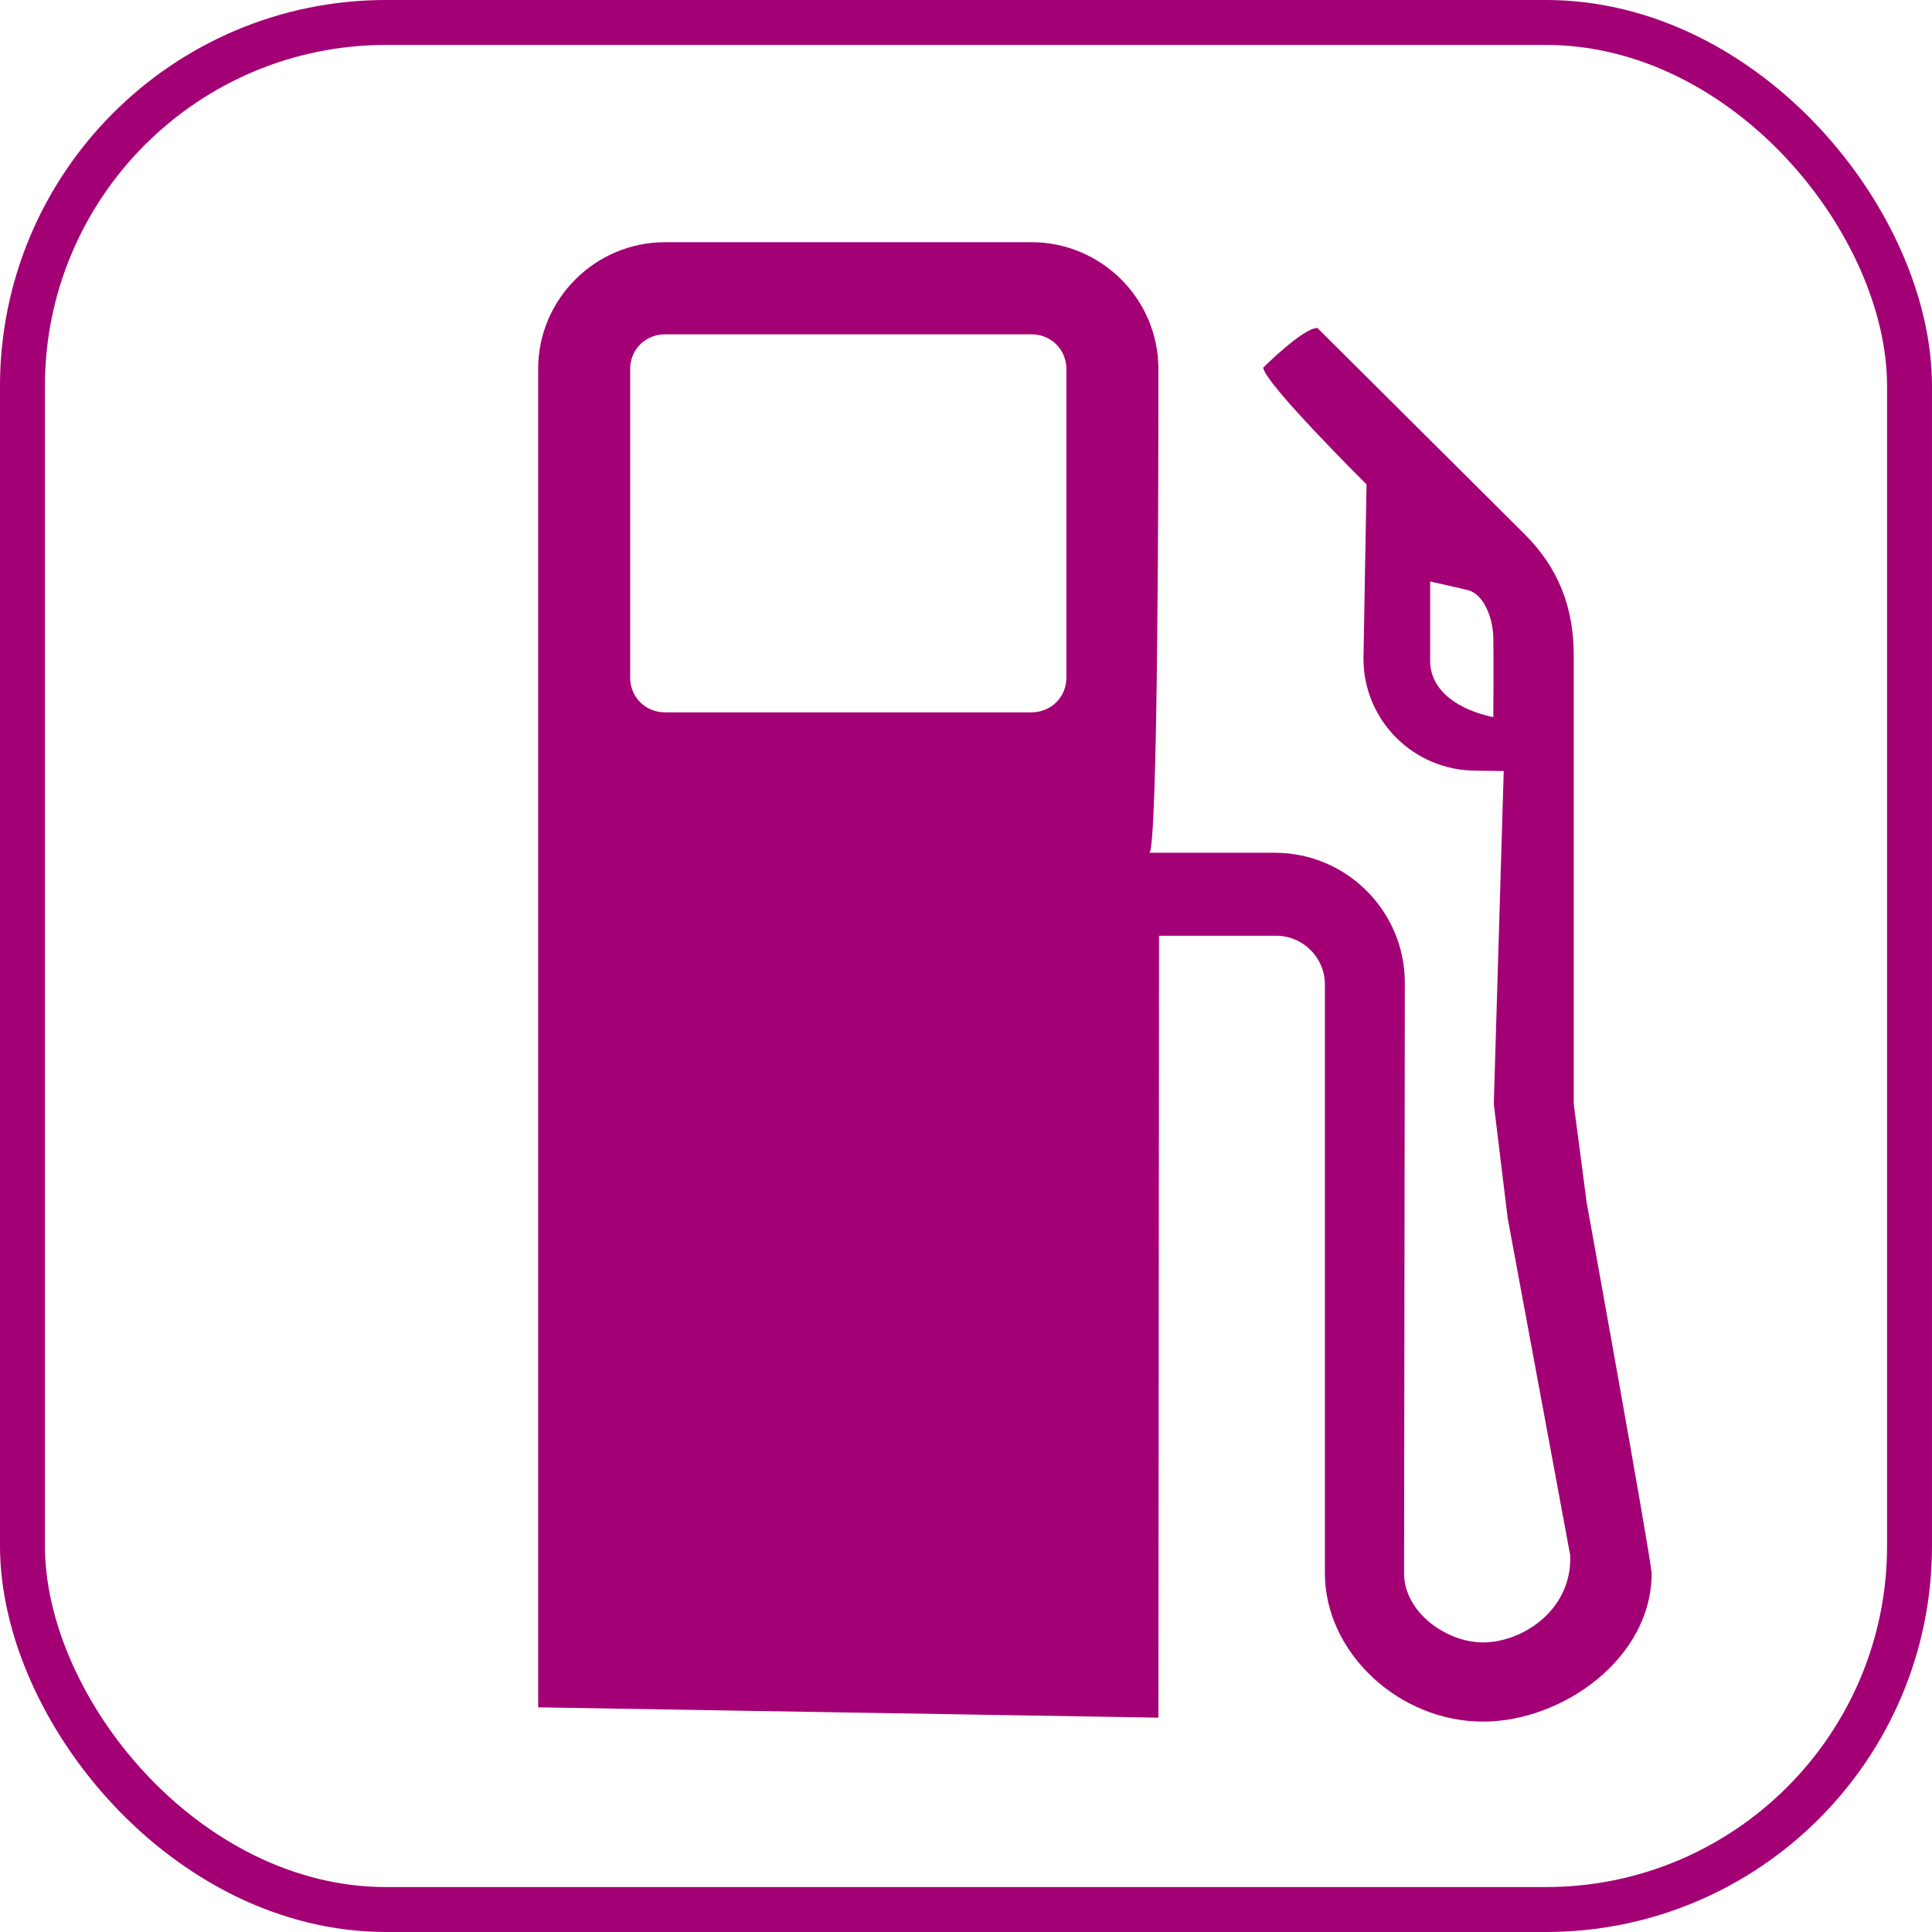 <?xml version="1.0" encoding="UTF-8" standalone="no"?>
<!-- Generator: Adobe Illustrator 13.0.2, SVG Export Plug-In . SVG Version: 6.00 Build 14948)  -->

<svg
   xmlns:dc="http://purl.org/dc/elements/1.1/"
   xmlns:cc="http://creativecommons.org/ns#"
   xmlns:rdf="http://www.w3.org/1999/02/22-rdf-syntax-ns#"
   xmlns:svg="http://www.w3.org/2000/svg"
   xmlns="http://www.w3.org/2000/svg"
   xmlns:sodipodi="http://sodipodi.sourceforge.net/DTD/sodipodi-0.dtd"
   xmlns:inkscape="http://www.inkscape.org/namespaces/inkscape"
   version="1.0"
   id="Layer_1"
   x="0px"
   y="0px"
   width="86"
   height="86"
   viewBox="-0.258 -0.548 106.25 106.244"
   xml:space="preserve"
   sodipodi:version="0.32"
   inkscape:version="0.48.1 r9760"
   sodipodi:docname="Fuel.svg"
   inkscape:output_extension="org.inkscape.output.svg.inkscape"
   inkscape:export-filename="/Users/mherring/Desktop/try.png"
   inkscape:export-xdpi="90"
   inkscape:export-ydpi="90"><defs
   id="defs12"><inkscape:perspective
     sodipodi:type="inkscape:persp3d"
     inkscape:vp_x="0 : 61.769501 : 1"
     inkscape:vp_y="0 : 1000 : 0"
     inkscape:vp_z="123.547 : 61.769501 : 1"
     inkscape:persp3d-origin="61.773499 : 41.179667 : 1"
     id="perspective16" /></defs><sodipodi:namedview
   inkscape:window-height="1088"
   inkscape:window-width="1920"
   inkscape:pageshadow="2"
   inkscape:pageopacity="0.0"
   guidetolerance="10.0"
   gridtolerance="10.0"
   objecttolerance="10.0"
   borderopacity="1.0"
   bordercolor="#666666"
   pagecolor="#ffffff"
   id="base"
   showgrid="false"
   inkscape:zoom="6.3415084"
   inkscape:cx="42.037201"
   inkscape:cy="60.655057"
   inkscape:window-x="1440"
   inkscape:window-y="0"
   inkscape:current-layer="Layer_1"
   inkscape:window-maximized="0" />
<g
   id="g3"
   transform="matrix(0.896,0,0,0.896,-2.75,-7.445)">
	
	<path
   style="fill:#ffffff;fill-opacity:0;stroke:none"
   d="m 11.906,2.469 c -5.458,0 -9.875,4.449 -9.875,9.906 l 0,75.844 c 0,5.464 4.417,9.906 9.875,9.906 l 75.844,0 c 5.464,0 9.906,-4.442 9.906,-9.906 l 0,-75.844 c 0,-5.458 -4.442,-9.906 -9.906,-9.906 l -75.844,0 z"
   transform="matrix(1.24,0,0,1.24,0.296,-1.333)"
   id="path7"
   inkscape:connector-curvature="0" />
	<path
   style="fill:#a30075;fill-opacity:1;stroke:none"
   d="m 68.234,49.292 c 0,1.195 -0.945,2.125 -2.148,2.125 l -22.477,0 c -1.211,0 -2.148,-0.93 -2.148,-2.125 l 0,-18.954 c 0,-1.195 0.938,-2.125 2.148,-2.125 l 22.477,0 c 1.203,0 2.148,0.93 2.148,2.125 l 0,18.954 z m 26.203,2.421 c -2.844,-0.625 -3.875,-2.086 -3.875,-3.43 l 0,-4.898 c 0,0 1.891,0.422 2.344,0.539 0.922,0.242 1.508,1.656 1.531,2.891 0.031,1.234 0,4.898 0,4.898 z m 5.726,29.758 c 0,-0.047 -0.789,-6.016 -0.789,-6.016 l 0,-27.562 c 0,-2.953 -0.969,-5.352 -2.969,-7.367 l -12.765,-12.703 c -0.883,0 -3.32,2.43 -3.32,2.43 0,0.883 6.336,7.172 6.336,7.172 l -0.188,10.695 c 0,3.797 3.086,6.875 6.898,6.875 l 1.711,0.023 -0.609,20.438 0.852,7.008 3.836,20.68 c 0.141,3.359 -2.93,5.359 -5.352,5.359 -2.242,0 -4.844,-1.852 -4.844,-4.242 l 0.047,-36.242 c 0,-4.406 -3.578,-7.984 -7.984,-7.984 0,0 -7.664,0 -7.703,0 0.539,-0.031 0.562,-23.734 0.562,-28.766 0,-0.594 0,-0.93 0,-0.93 0,-4.289 -3.5,-7.781 -7.797,-7.781 l -22.476,0 c -4.297,0 -7.797,3.492 -7.797,7.781 l 0,82.148 38.07,0.633 0.039,-47.992 7.188,0 c 1.648,0 2.992,1.344 2.992,2.992 l 0,36.141 c 0,4.852 4.531,9.102 9.703,9.102 4.883,0 10.352,-3.883 10.352,-9.102 -0.086,-1.204 -3.993,-22.79 -3.993,-22.79 z"
   id="path9"
   inkscape:connector-curvature="0" />
</g>
<rect
   style="fill:none;stroke:#a30075;stroke-width:2.471;stroke-miterlimit:4;stroke-opacity:1;stroke-dasharray:none"
   id="rect3755"
   width="103.779"
   height="103.779"
   x="0.977"
   y="0.684"
   rx="20"
   ry="20"
   inkscape:export-filename="/Users/mherring/Desktop/try.png"
   inkscape:export-xdpi="90"
   inkscape:export-ydpi="90" /></svg>